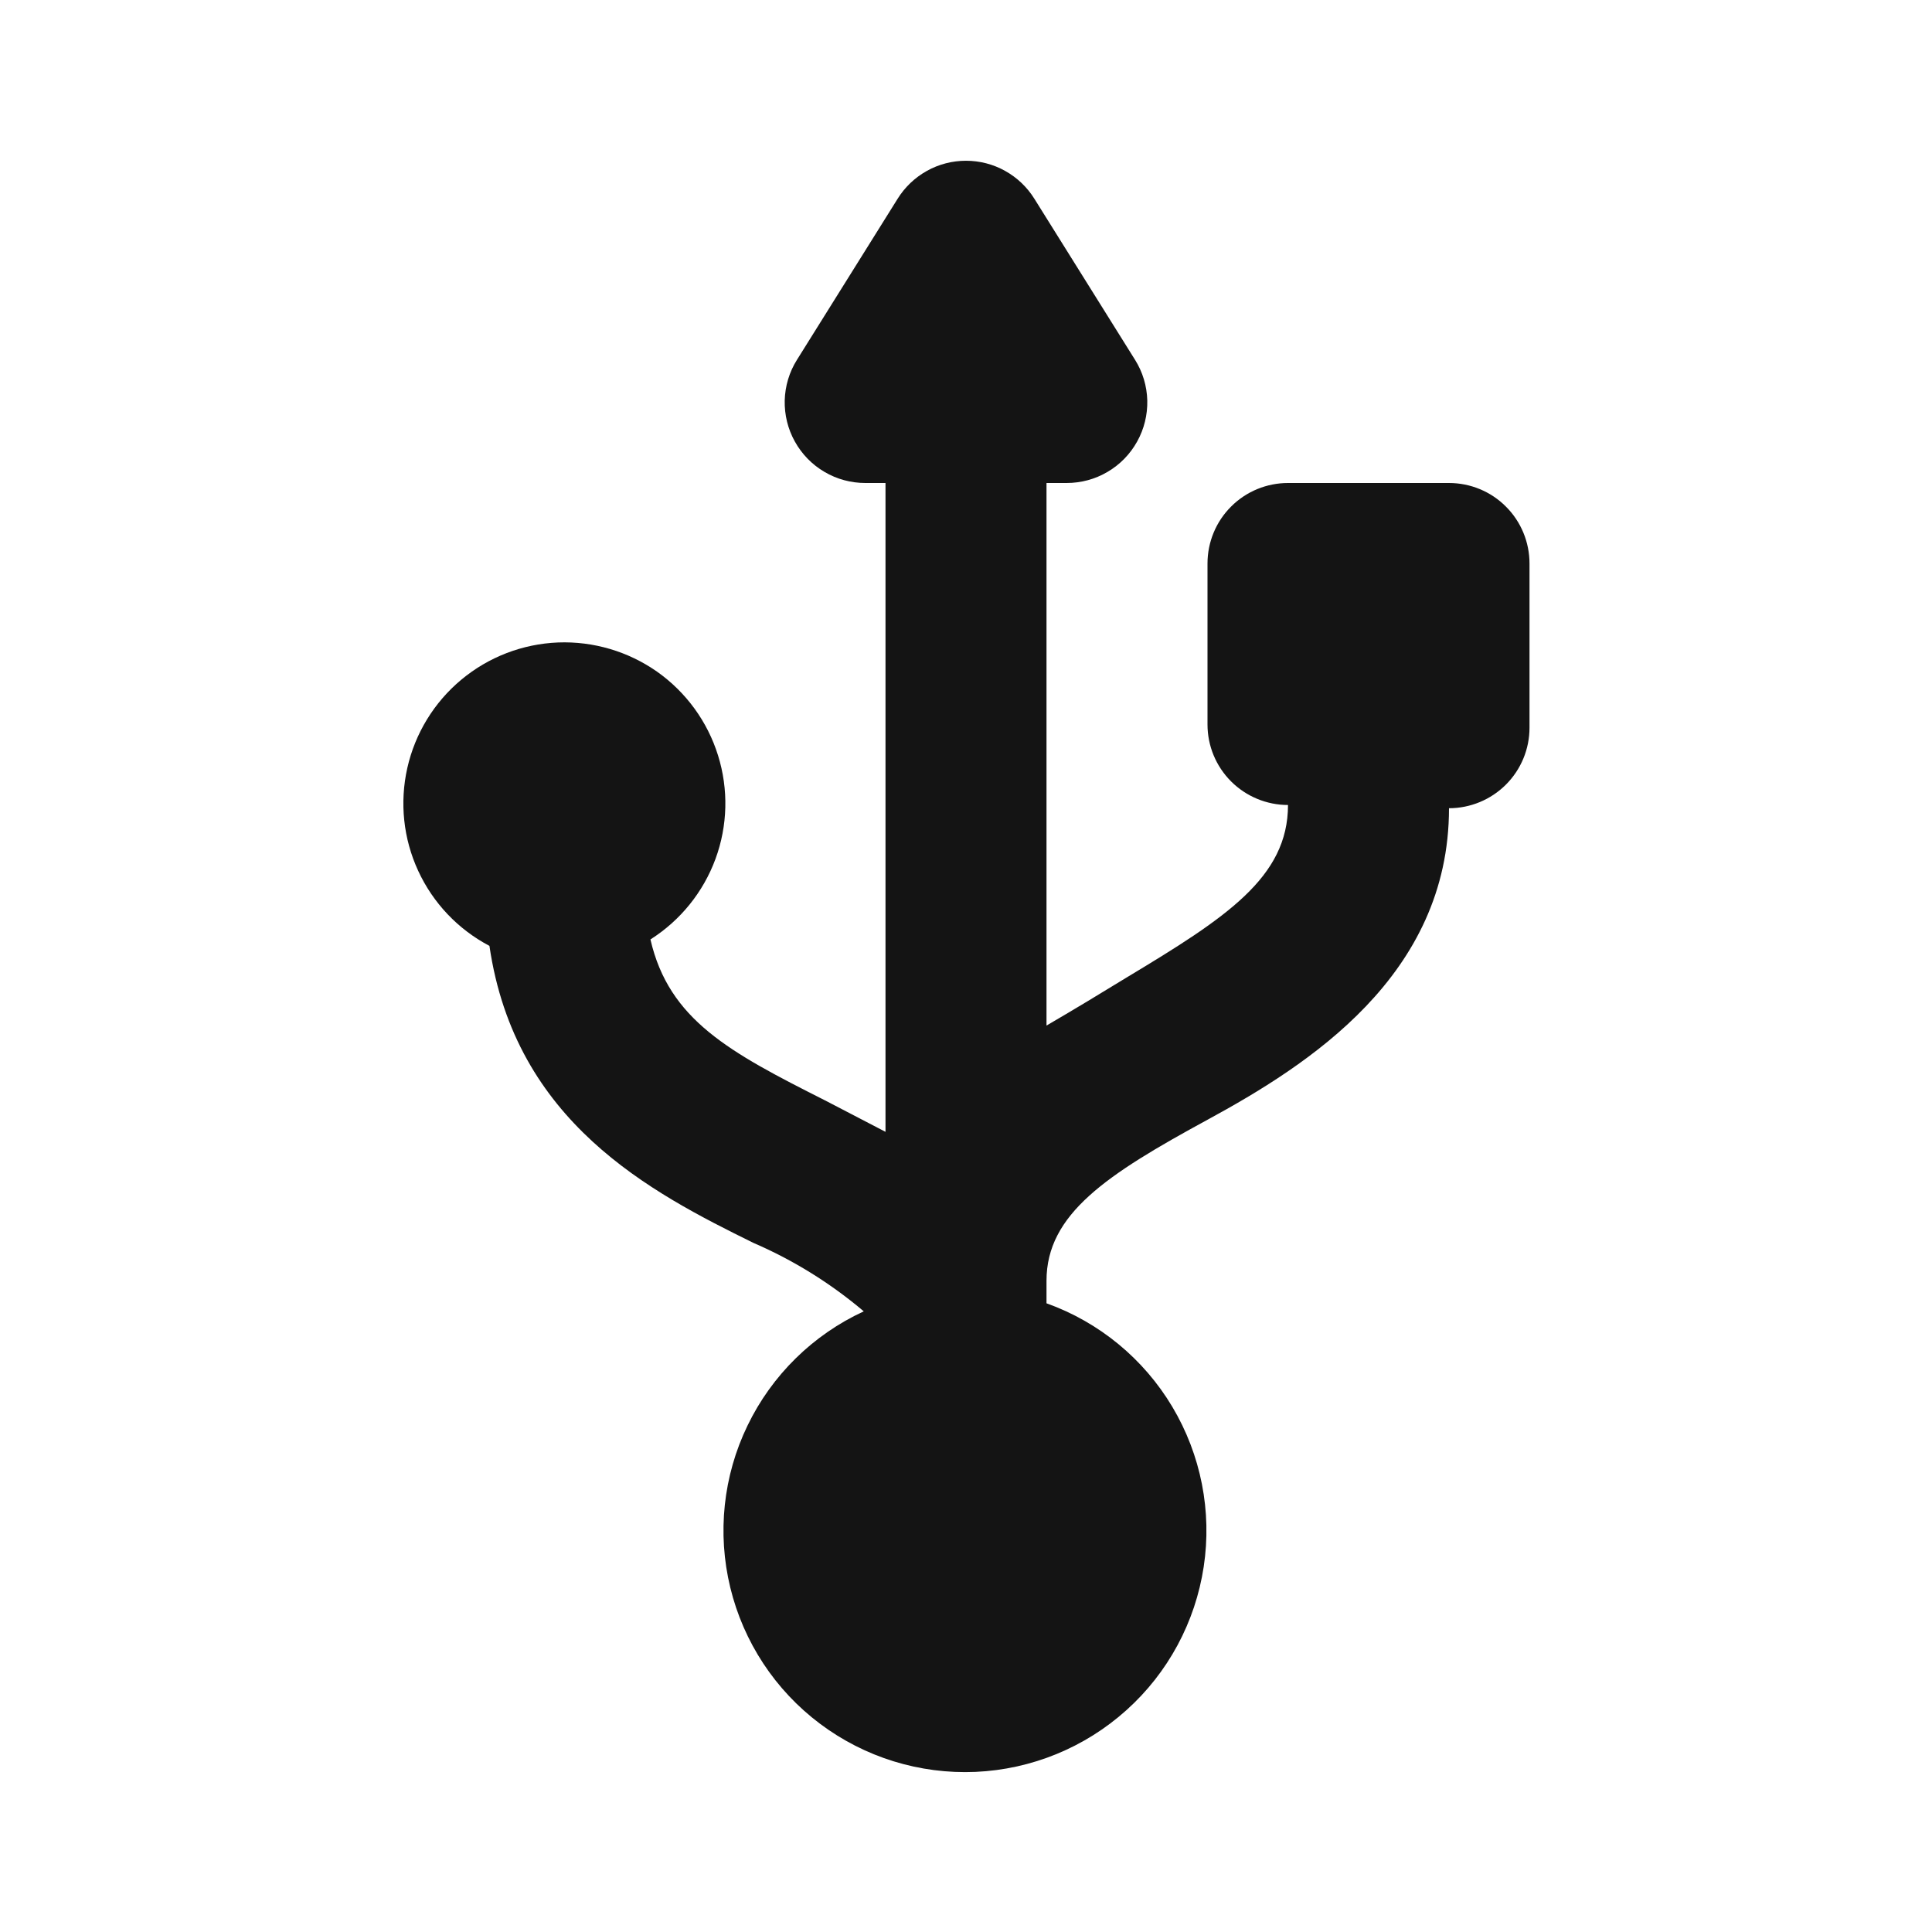 <svg width="24" height="24" viewBox="0 0 24 24" fill="none" xmlns="http://www.w3.org/2000/svg">
<path d="M18 6H16C15.735 6 15.48 6.105 15.293 6.293C15.105 6.48 15 6.735 15 7V9C15 9.265 15.105 9.519 15.293 9.707C15.48 9.894 15.735 10 16 10C16 10.9 15.23 11.4 14 12.14C13.69 12.33 13.36 12.53 13 12.74V6H13.25C13.429 6 13.604 5.953 13.758 5.862C13.912 5.772 14.039 5.642 14.126 5.485C14.213 5.329 14.256 5.153 14.252 4.974C14.247 4.795 14.195 4.621 14.1 4.47L12.85 2.47C12.76 2.325 12.635 2.206 12.486 2.123C12.338 2.04 12.17 1.997 12 1.997C11.83 1.997 11.662 2.04 11.514 2.123C11.365 2.206 11.24 2.325 11.15 2.47L9.9 4.47C9.805 4.621 9.753 4.795 9.748 4.974C9.744 5.153 9.787 5.329 9.874 5.485C9.961 5.642 10.088 5.772 10.242 5.862C10.396 5.953 10.571 6 10.75 6H11V14.06L10.25 13.67C9.06 13.07 8.31 12.67 8.08 11.67C8.452 11.434 8.736 11.083 8.888 10.67C9.04 10.257 9.051 9.805 8.92 9.385C8.789 8.964 8.523 8.599 8.164 8.345C7.804 8.092 7.371 7.964 6.931 7.981C6.491 7.999 6.069 8.161 5.731 8.443C5.393 8.724 5.157 9.11 5.06 9.539C4.963 9.969 5.01 10.418 5.195 10.818C5.379 11.217 5.69 11.545 6.08 11.75C6.4 13.94 8.08 14.81 9.36 15.44C9.856 15.654 10.318 15.941 10.73 16.29C10.099 16.581 9.588 17.083 9.286 17.709C8.983 18.334 8.908 19.046 9.072 19.722C9.236 20.397 9.629 20.995 10.185 21.412C10.741 21.83 11.425 22.041 12.119 22.011C12.814 21.98 13.476 21.709 13.993 21.244C14.51 20.78 14.849 20.15 14.953 19.462C15.057 18.775 14.919 18.073 14.563 17.476C14.207 16.879 13.654 16.424 13 16.19V15.91C13 15.08 13.75 14.59 15 13.91C16.25 13.23 18 12.12 18 10.04C18.265 10.04 18.52 9.934 18.707 9.747C18.895 9.559 19 9.305 19 9.04V7C19 6.735 18.895 6.48 18.707 6.293C18.52 6.105 18.265 6 18 6Z" fill="#141414"/>
</svg>
